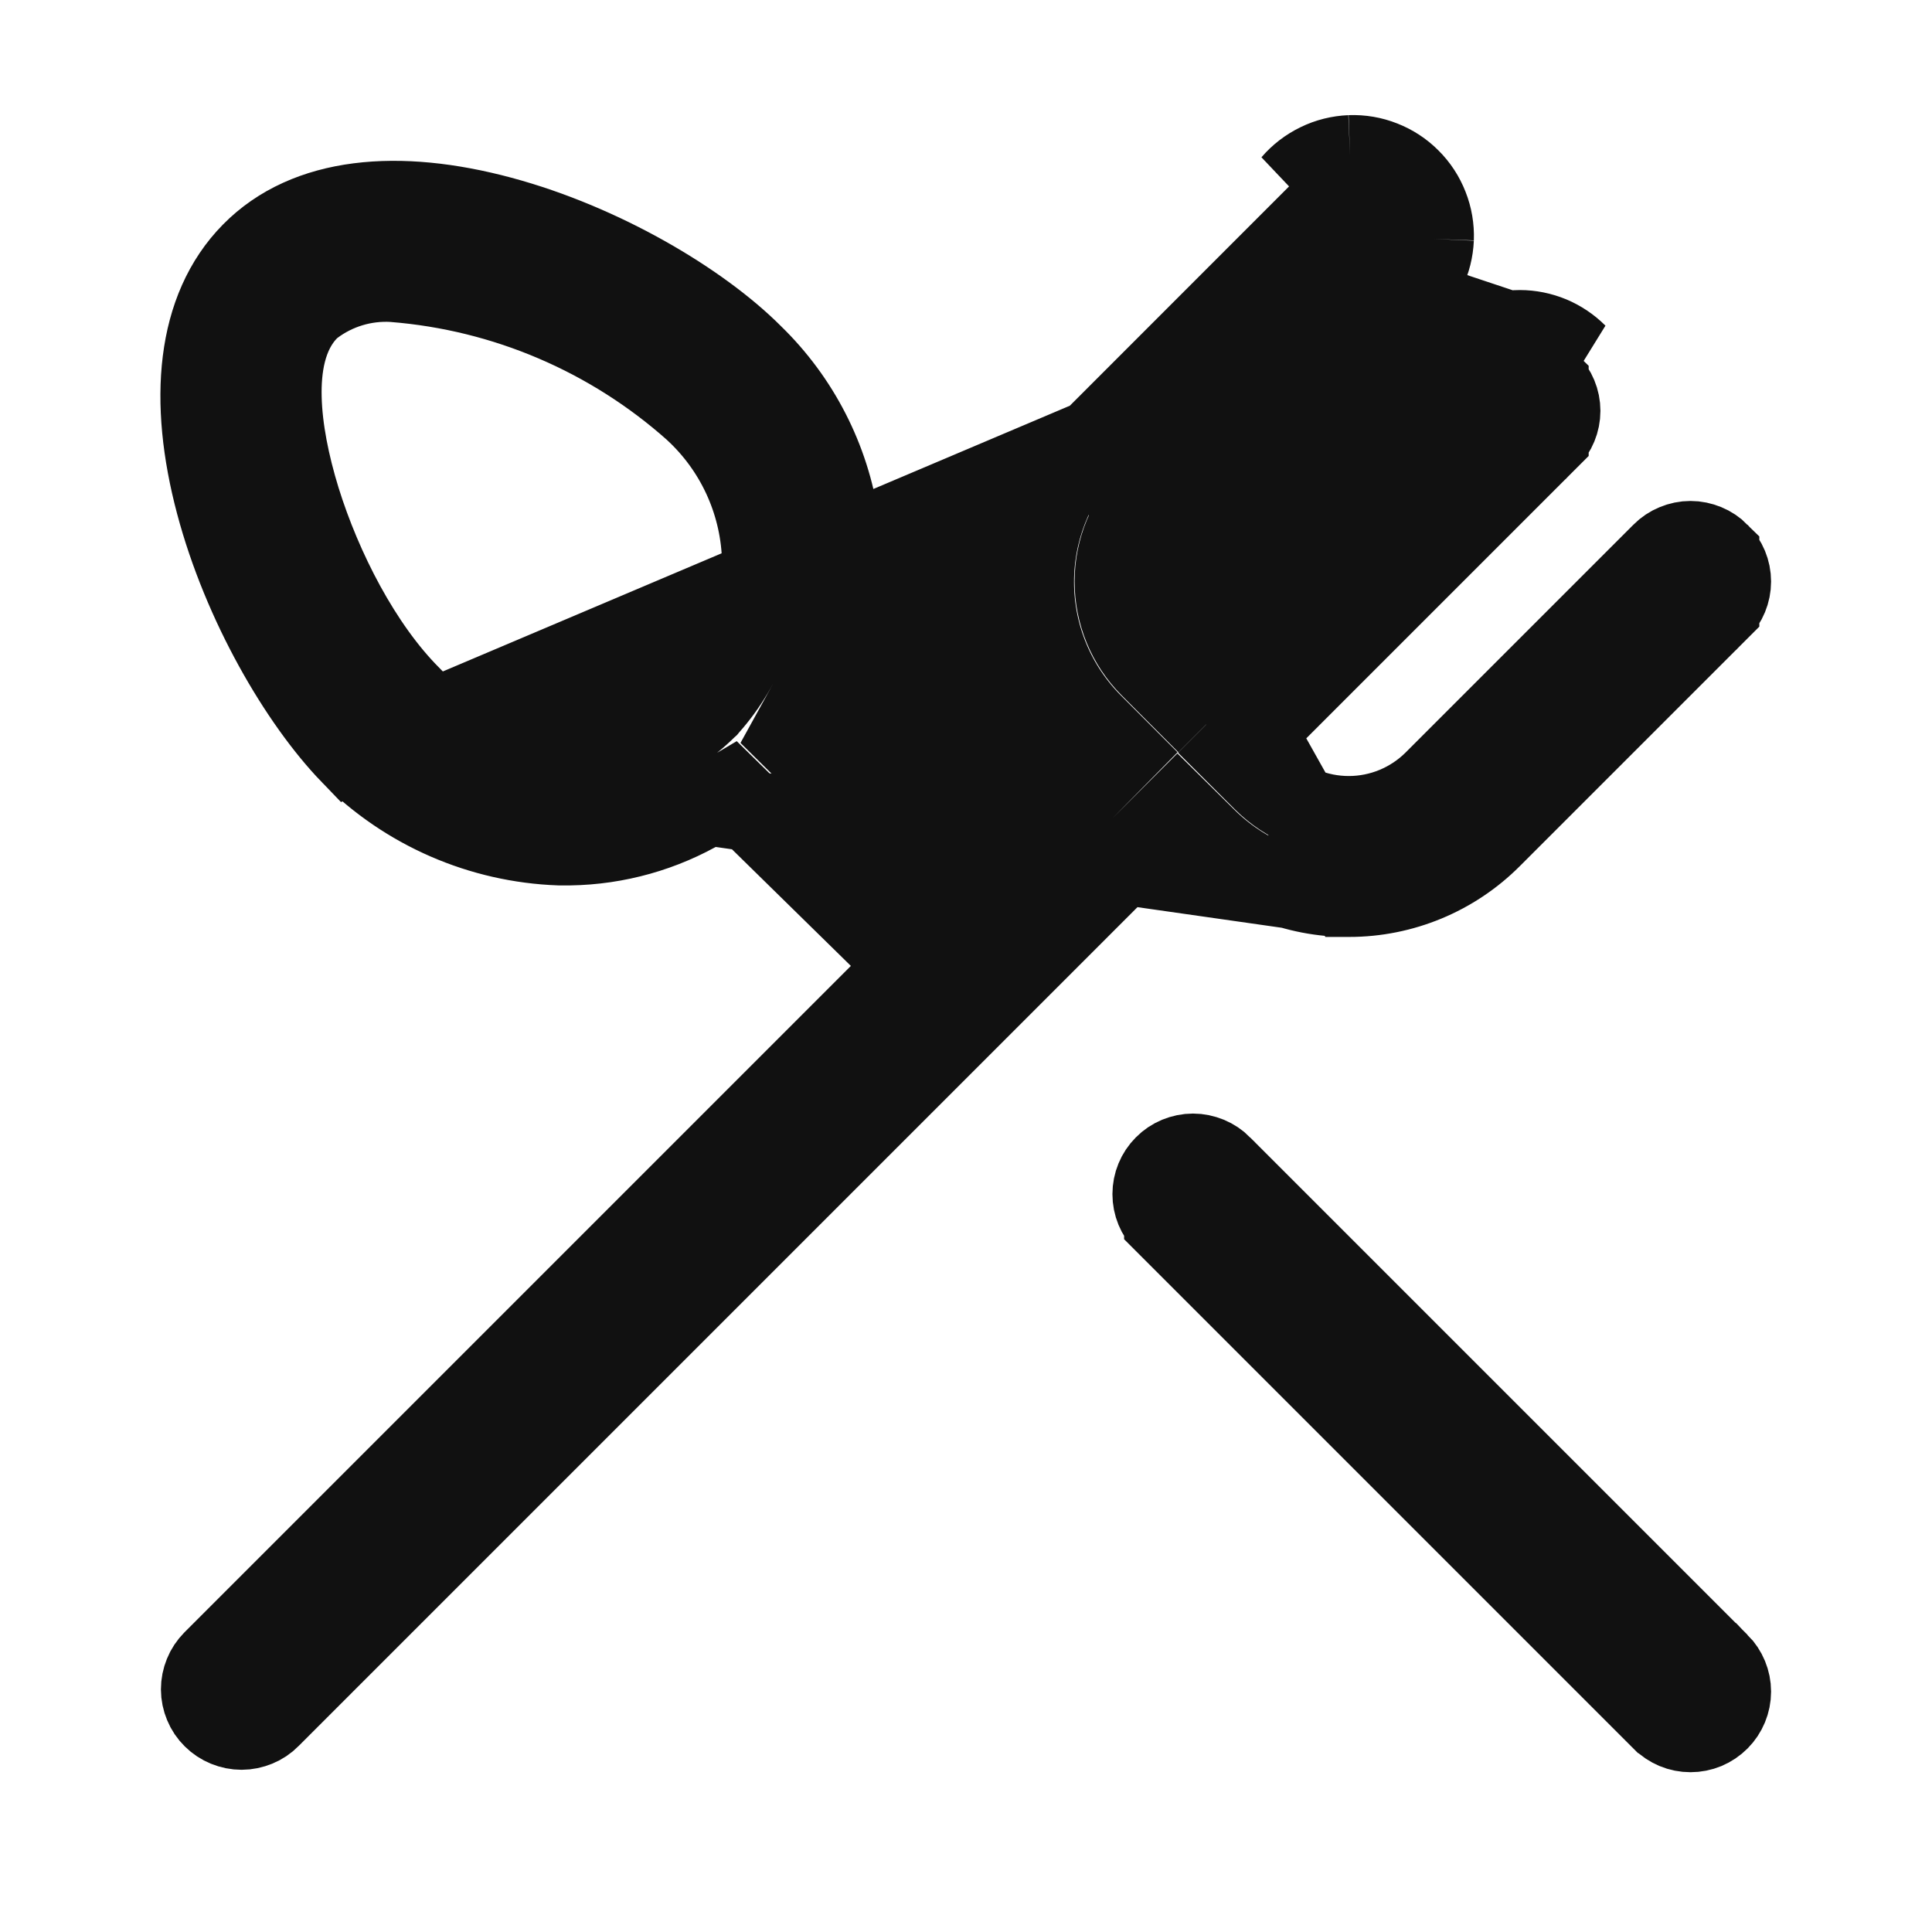 <svg width="24" height="24" viewBox="0 0 24 24" fill="none" xmlns="http://www.w3.org/2000/svg">
<path d="M16.757 11.139L16.759 11.139C17.422 11.139 18.058 10.875 18.526 10.406L18.526 10.406L21.355 7.577C21.355 7.577 21.355 7.576 21.356 7.576C21.448 7.483 21.501 7.356 21.501 7.224C21.501 7.092 21.448 6.965 21.355 6.872L21.355 6.871C21.308 6.824 21.253 6.787 21.192 6.762C21.131 6.737 21.066 6.723 21 6.723C20.934 6.723 20.868 6.737 20.808 6.762C20.747 6.787 20.691 6.824 20.645 6.871L20.643 6.873L17.813 9.703L17.812 9.704C17.531 9.983 17.151 10.14 16.755 10.14C16.358 10.14 15.978 9.983 15.697 9.704L15.342 9.35L15.696 8.996L19.235 5.457C19.235 5.457 19.235 5.456 19.236 5.456C19.328 5.363 19.381 5.236 19.381 5.104C19.381 4.972 19.328 4.845 19.235 4.752L19.235 4.751C19.188 4.704 19.133 4.667 19.072 4.642C19.011 4.617 18.946 4.603 18.88 4.603C18.814 4.603 18.748 4.617 18.688 4.642C18.627 4.667 18.571 4.704 18.525 4.751L18.523 4.753L14.993 8.283L14.639 8.637L14.285 8.282C14.006 8.001 13.849 7.621 13.849 7.224C13.849 6.828 14.006 6.448 14.285 6.167L14.286 6.166L17.106 3.336L17.12 3.322L17.135 3.309C17.187 3.265 17.229 3.209 17.259 3.147C17.289 3.085 17.306 3.018 17.309 2.949C17.312 2.88 17.3 2.811 17.275 2.747C17.25 2.683 17.212 2.625 17.163 2.576C17.114 2.527 17.056 2.489 16.992 2.464C16.928 2.439 16.859 2.427 16.79 2.43C16.721 2.433 16.654 2.45 16.592 2.48C16.53 2.51 16.474 2.552 16.43 2.604L16.417 2.619L16.403 2.633L13.574 5.463L16.757 11.139ZM16.757 11.139C16.428 11.141 16.102 11.078 15.797 10.954C15.492 10.829 15.216 10.646 14.982 10.414L14.628 10.064L14.276 10.416L12.356 12.336L3.356 21.336L3.355 21.337C3.309 21.384 3.254 21.421 3.193 21.446C3.132 21.471 3.067 21.485 3.002 21.485C2.936 21.485 2.871 21.472 2.81 21.447C2.749 21.422 2.694 21.386 2.647 21.339C2.6 21.293 2.563 21.238 2.538 21.177C2.513 21.117 2.499 21.052 2.499 20.986C2.499 20.92 2.512 20.855 2.537 20.794C2.561 20.734 2.598 20.679 2.644 20.632C2.644 20.632 2.644 20.632 2.645 20.631L10.923 12.353L11.28 11.996L10.92 11.642L9.35 10.102L9.076 9.833L8.745 10.029C8.239 10.328 7.664 10.49 7.076 10.499H6.949C5.973 10.464 5.047 10.06 4.357 9.369M16.757 11.139L4.357 9.369M4.357 9.369C3.721 8.71 3.015 7.504 2.683 6.253C2.346 4.984 2.434 3.843 3.126 3.14C3.814 2.441 4.95 2.348 6.225 2.691C7.481 3.029 8.694 3.751 9.346 4.403L9.346 4.403L9.351 4.408C9.928 4.968 10.304 5.702 10.422 6.497C10.539 7.292 10.392 8.104 10.002 8.807L9.819 9.139L10.088 9.405L11.649 10.945L12.005 11.297L12.356 10.94L13.576 9.7L13.924 9.347L13.574 8.996C13.105 8.527 12.842 7.892 12.842 7.229C12.842 6.567 13.105 5.932 13.573 5.463L4.357 9.369ZM17.46 3.689L14.64 6.519C14.454 6.707 14.349 6.96 14.349 7.224C14.349 7.311 14.36 7.397 14.382 7.48L14.286 7.576L14.64 7.929L14.994 7.577C14.994 7.576 14.994 7.576 14.993 7.576L18.17 4.399C18.263 4.306 18.373 4.231 18.495 4.18C18.617 4.13 18.748 4.103 18.88 4.103C19.012 4.103 19.142 4.13 19.264 4.18C19.386 4.231 19.497 4.306 19.59 4.399L17.46 3.689ZM17.46 3.689C17.564 3.6 17.649 3.489 17.709 3.365M17.46 3.689L17.709 3.365M17.709 3.365C17.77 3.241 17.803 3.106 17.809 2.968M17.709 3.365L17.809 2.968M17.809 2.968C17.814 2.831 17.791 2.693 17.74 2.565M17.809 2.968L17.74 2.565M17.74 2.565C17.69 2.437 17.614 2.32 17.516 2.223M17.74 2.565L17.516 2.223M17.516 2.223C17.419 2.125 17.302 2.049 17.174 1.999M17.516 2.223L17.174 1.999M17.174 1.999C17.046 1.948 16.909 1.925 16.771 1.93M17.174 1.999L16.771 1.93M16.771 1.93C16.633 1.936 16.498 1.969 16.374 2.03M16.771 1.93L16.374 2.03M16.374 2.03C16.25 2.09 16.139 2.175 16.05 2.279L16.374 2.03ZM15.175 14.481L15.176 14.483L21.355 20.662C21.355 20.662 21.355 20.662 21.356 20.662C21.448 20.756 21.501 20.882 21.501 21.014C21.501 21.146 21.448 21.273 21.355 21.367L21.355 21.367C21.308 21.414 21.253 21.451 21.192 21.477C21.131 21.502 21.066 21.515 21 21.515C20.934 21.515 20.868 21.502 20.808 21.477C20.747 21.451 20.691 21.414 20.645 21.367L20.643 21.366L14.464 15.187C14.464 15.187 14.464 15.186 14.464 15.186C14.371 15.093 14.319 14.966 14.319 14.834C14.319 14.702 14.371 14.575 14.464 14.482L14.465 14.481C14.511 14.434 14.567 14.397 14.627 14.372C14.688 14.347 14.754 14.333 14.82 14.333C14.886 14.333 14.951 14.347 15.012 14.372C15.073 14.397 15.128 14.434 15.175 14.481ZM8.782 8.794L8.793 8.784L8.802 8.773C9.261 8.26 9.5 7.589 9.467 6.902C9.435 6.215 9.134 5.569 8.629 5.102L8.629 5.102L8.623 5.096C7.585 4.171 6.275 3.611 4.89 3.501L4.89 3.501L4.879 3.5C4.524 3.48 4.173 3.586 3.889 3.8L3.861 3.821L3.836 3.846C3.541 4.141 3.487 4.585 3.496 4.941C3.505 5.328 3.593 5.768 3.728 6.206C3.997 7.071 4.488 8.033 5.102 8.648C5.594 9.163 6.266 9.468 6.978 9.499L6.978 9.499L6.982 9.499C7.314 9.511 7.646 9.454 7.955 9.333C8.265 9.212 8.546 9.028 8.782 8.794Z" fill="#111111" stroke="#111111"/>
</svg>
